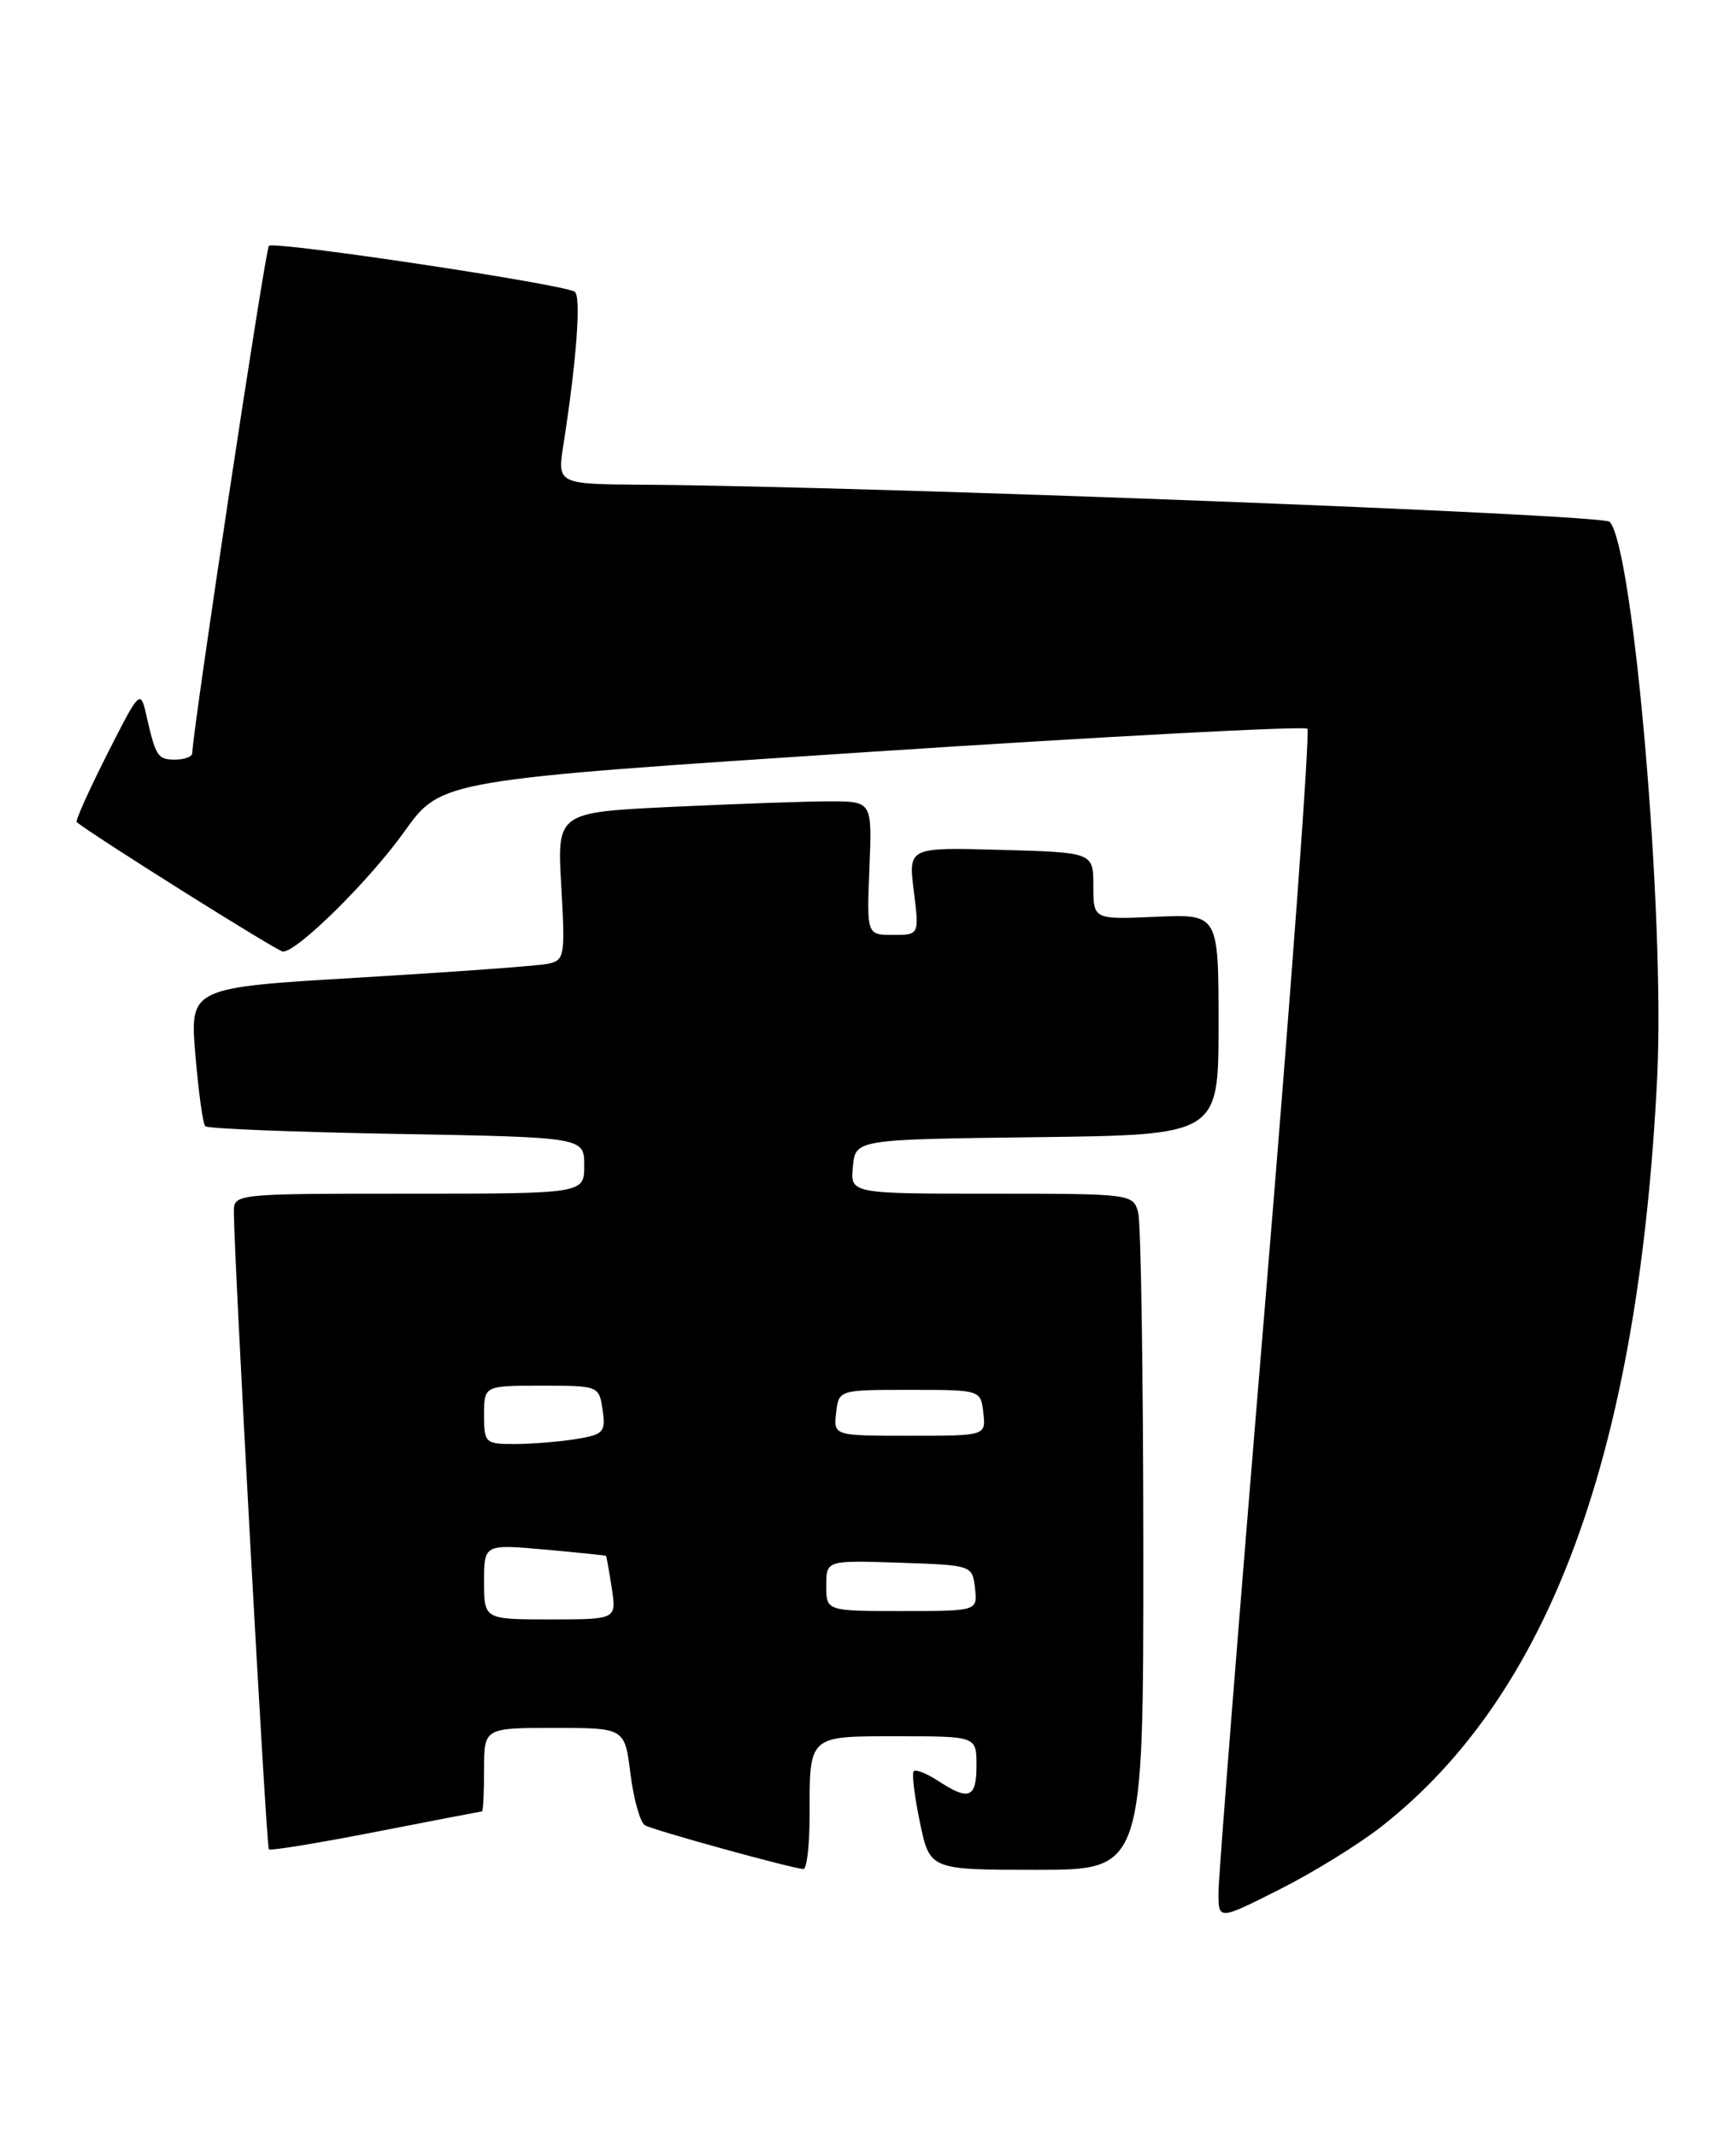 <?xml version="1.0" encoding="UTF-8" standalone="no"?>
<!DOCTYPE svg PUBLIC "-//W3C//DTD SVG 1.1//EN" "http://www.w3.org/Graphics/SVG/1.1/DTD/svg11.dtd" >
<svg xmlns="http://www.w3.org/2000/svg" xmlns:xlink="http://www.w3.org/1999/xlink" version="1.1" viewBox="0 0 208 256">
 <g >
 <path fill="currentColor"
d=" M 165.50 218.83 C 185.70 203.00 196.33 174.10 198.56 129.00 C 199.51 109.74 195.72 65.55 192.86 62.51 C 192.02 61.62 104.38 58.26 77.14 58.07 C 66.77 58.00 66.77 58.00 67.51 53.25 C 69.09 43.15 69.65 35.48 68.86 34.95 C 67.49 34.04 32.83 28.84 32.22 29.45 C 31.78 29.89 23.18 86.83 23.03 90.25 C 23.01 90.66 22.09 91.00 20.97 91.00 C 18.88 91.00 18.65 90.63 17.49 85.50 C 16.83 82.60 16.67 82.77 12.84 90.35 C 10.66 94.67 9.01 98.33 9.19 98.48 C 10.83 99.90 33.28 114.00 33.90 114.00 C 35.65 114.00 44.27 105.48 48.46 99.61 C 52.86 93.44 52.86 93.44 104.44 90.06 C 132.80 88.20 156.29 86.96 156.64 87.30 C 156.98 87.65 154.72 118.43 151.62 155.71 C 148.51 193.00 145.98 224.97 145.99 226.76 C 146.00 230.03 146.00 230.03 153.25 226.38 C 157.24 224.38 162.75 220.98 165.50 218.83 Z  M 97.00 217.58 C 97.00 207.79 96.76 208.00 107.61 208.00 C 117.00 208.00 117.00 208.00 117.00 211.50 C 117.00 215.40 116.10 215.77 112.43 213.36 C 111.06 212.47 109.73 211.93 109.48 212.18 C 109.23 212.43 109.57 215.19 110.22 218.32 C 111.41 224.00 111.41 224.00 124.21 224.00 C 137.00 224.00 137.00 224.00 136.99 185.75 C 136.98 164.71 136.70 146.49 136.37 145.25 C 135.77 143.03 135.55 143.00 118.82 143.00 C 101.87 143.00 101.87 143.00 102.19 139.75 C 102.50 136.50 102.50 136.50 124.25 136.23 C 146.00 135.96 146.00 135.96 146.00 122.73 C 146.00 109.50 146.00 109.50 138.50 109.83 C 131.00 110.16 131.00 110.16 131.00 106.14 C 131.00 102.12 131.00 102.12 119.91 101.81 C 108.83 101.50 108.83 101.50 109.49 106.75 C 110.14 112.00 110.14 112.00 107.00 112.00 C 103.85 112.00 103.85 112.00 104.17 104.00 C 104.50 96.00 104.50 96.00 99.41 96.00 C 96.61 96.00 88.11 96.30 80.53 96.66 C 66.74 97.32 66.74 97.32 67.25 106.17 C 67.73 114.59 67.65 115.05 65.63 115.46 C 64.46 115.71 54.33 116.44 43.12 117.11 C 22.74 118.31 22.74 118.31 23.41 126.36 C 23.78 130.79 24.31 134.64 24.59 134.92 C 24.87 135.21 35.20 135.62 47.55 135.84 C 70.00 136.24 70.00 136.24 70.00 139.62 C 70.00 143.00 70.00 143.00 49.00 143.00 C 28.00 143.00 28.00 143.00 28.02 145.25 C 28.07 151.36 31.91 221.24 32.21 221.54 C 32.40 221.74 38.17 220.79 45.03 219.45 C 51.89 218.11 57.61 217.01 57.75 217.00 C 57.89 217.00 58.00 214.75 58.00 212.00 C 58.00 207.00 58.00 207.00 66.43 207.00 C 74.86 207.00 74.86 207.00 75.54 212.51 C 75.92 215.55 76.70 218.31 77.27 218.66 C 78.17 219.22 94.26 223.67 96.25 223.91 C 96.66 223.96 97.00 221.11 97.00 217.58 Z  M 58.00 189.49 C 58.00 184.99 58.00 184.99 65.25 185.63 C 69.24 185.99 72.55 186.33 72.61 186.39 C 72.67 186.45 72.98 188.19 73.30 190.25 C 73.87 194.00 73.87 194.00 65.94 194.00 C 58.00 194.00 58.00 194.00 58.00 189.49 Z  M 99.00 189.96 C 99.00 186.92 99.00 186.92 107.75 187.21 C 116.47 187.50 116.50 187.51 116.82 190.25 C 117.13 193.00 117.13 193.00 108.07 193.00 C 99.00 193.00 99.00 193.00 99.00 189.96 Z  M 58.00 169.50 C 58.00 166.00 58.00 166.00 64.89 166.00 C 71.72 166.00 71.78 166.02 72.20 168.90 C 72.59 171.56 72.32 171.85 69.06 172.39 C 67.10 172.71 63.81 172.98 61.75 172.99 C 58.13 173.00 58.00 172.88 58.00 169.50 Z  M 100.18 169.25 C 100.50 166.50 100.50 166.50 109.00 166.50 C 117.50 166.50 117.50 166.50 117.82 169.25 C 118.13 172.00 118.13 172.00 109.00 172.00 C 99.87 172.00 99.87 172.00 100.18 169.25 Z "/>
</g>
</svg>
